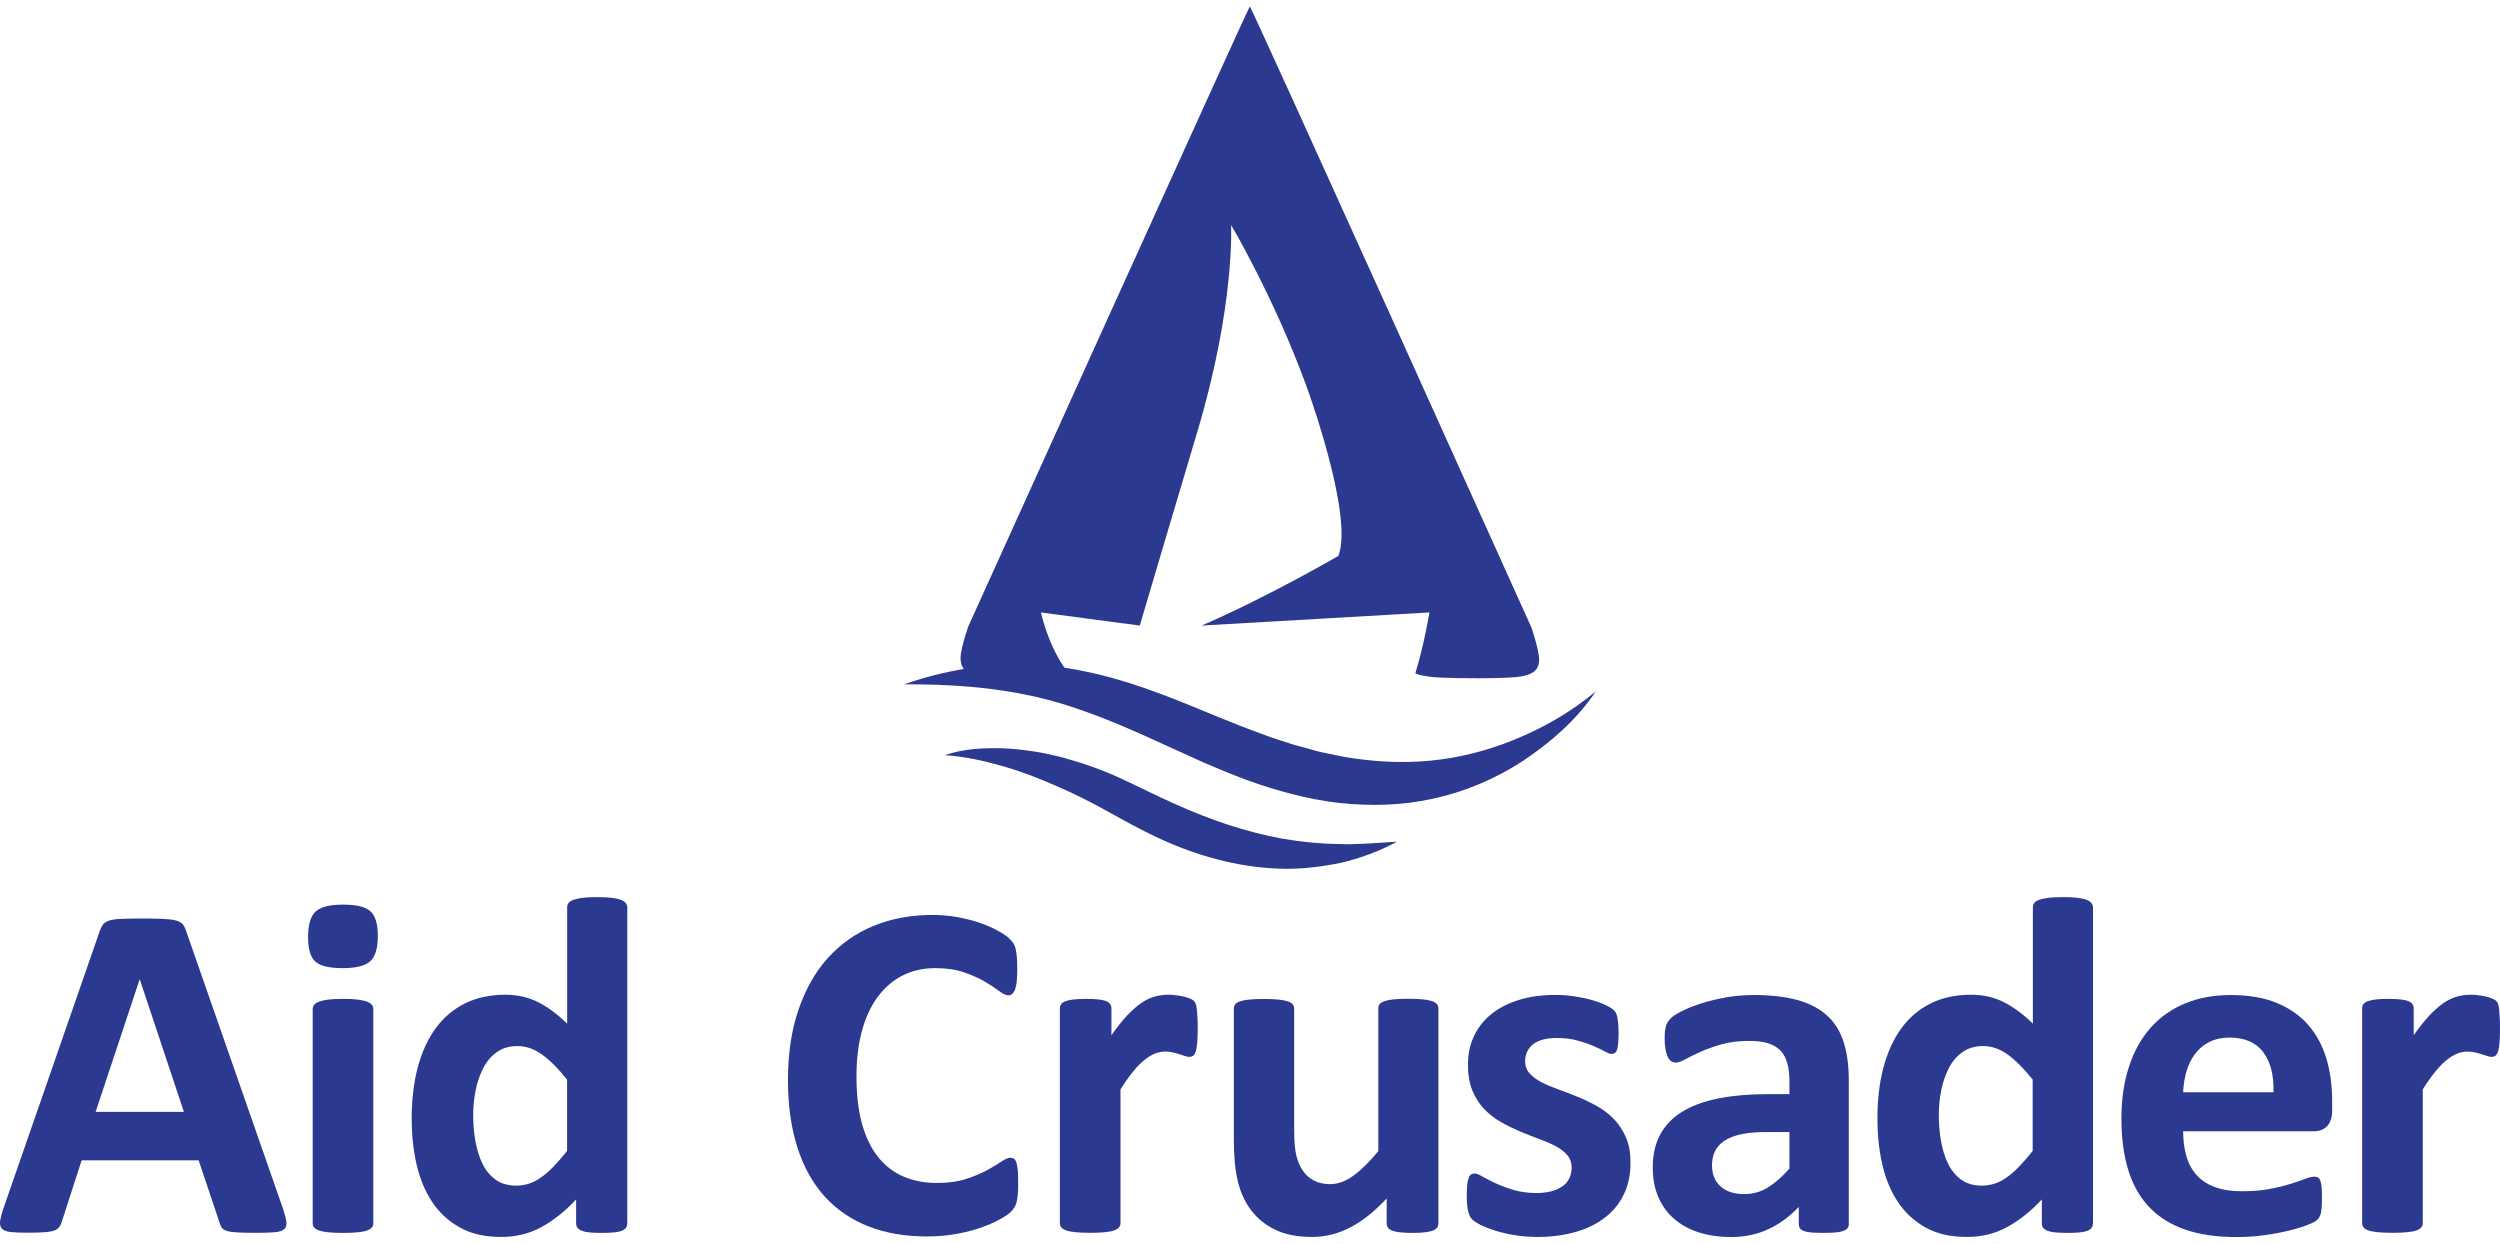 <svg width="193" height="96" viewBox="0 0 193 96" fill="none" xmlns="http://www.w3.org/2000/svg">
<path d="M21.823 93.242C21.975 93.69 22.066 94.04 22.104 94.299C22.142 94.557 22.089 94.755 21.952 94.884C21.816 95.013 21.573 95.097 21.231 95.127C20.881 95.158 20.41 95.173 19.802 95.173C19.172 95.173 18.678 95.165 18.329 95.143C17.979 95.127 17.706 95.089 17.523 95.028C17.341 94.968 17.204 94.899 17.136 94.793C17.06 94.694 16.999 94.565 16.954 94.405L15.336 89.576H6.303L4.784 94.276C4.731 94.451 4.67 94.595 4.586 94.709C4.503 94.831 4.374 94.922 4.199 94.99C4.024 95.059 3.766 95.105 3.439 95.127C3.112 95.15 2.679 95.165 2.148 95.165C1.578 95.165 1.13 95.15 0.811 95.112C0.492 95.074 0.264 94.983 0.142 94.846C0.021 94.701 -0.025 94.504 0.013 94.245C0.051 93.987 0.142 93.637 0.294 93.204L7.701 71.874C7.777 71.661 7.86 71.493 7.959 71.364C8.058 71.235 8.217 71.136 8.43 71.067C8.643 70.999 8.947 70.954 9.327 70.938C9.706 70.923 10.215 70.908 10.846 70.908C11.575 70.908 12.16 70.915 12.593 70.938C13.026 70.961 13.361 70.999 13.604 71.067C13.847 71.136 14.014 71.235 14.12 71.372C14.226 71.509 14.318 71.691 14.386 71.927L21.823 93.242ZM10.793 75.615H10.778L7.382 85.835H14.196L10.793 75.615Z" fill="#2B3990"/>
<path d="M29.169 72.246C29.169 73.189 28.979 73.835 28.592 74.201C28.212 74.558 27.498 74.74 26.457 74.74C25.409 74.74 24.695 74.566 24.33 74.223C23.965 73.881 23.783 73.25 23.783 72.345C23.783 71.402 23.973 70.748 24.353 70.383C24.733 70.018 25.447 69.836 26.495 69.836C27.536 69.836 28.242 70.01 28.615 70.368C28.987 70.725 29.169 71.341 29.169 72.246ZM28.82 94.435C28.82 94.557 28.782 94.671 28.706 94.762C28.63 94.854 28.508 94.93 28.326 94.998C28.144 95.067 27.908 95.105 27.612 95.135C27.316 95.165 26.936 95.181 26.48 95.181C26.024 95.181 25.644 95.165 25.348 95.135C25.052 95.105 24.809 95.059 24.634 94.998C24.459 94.937 24.33 94.861 24.254 94.762C24.178 94.671 24.14 94.565 24.14 94.435V77.896C24.14 77.775 24.178 77.66 24.254 77.569C24.33 77.478 24.452 77.394 24.634 77.326C24.816 77.257 25.052 77.204 25.348 77.166C25.644 77.128 26.024 77.113 26.48 77.113C26.936 77.113 27.316 77.128 27.612 77.166C27.908 77.204 28.144 77.257 28.326 77.326C28.508 77.394 28.63 77.478 28.706 77.569C28.782 77.66 28.82 77.767 28.82 77.896V94.435Z" fill="#2B3990"/>
<path d="M48.419 94.435C48.419 94.572 48.389 94.686 48.328 94.778C48.267 94.869 48.161 94.945 48.009 95.013C47.857 95.074 47.66 95.12 47.409 95.143C47.158 95.165 46.839 95.181 46.474 95.181C46.08 95.181 45.76 95.165 45.51 95.143C45.259 95.12 45.062 95.074 44.91 95.013C44.758 94.953 44.644 94.876 44.575 94.778C44.507 94.686 44.477 94.572 44.477 94.435V92.595C43.626 93.515 42.729 94.222 41.795 94.732C40.861 95.242 39.827 95.492 38.688 95.492C37.427 95.492 36.356 95.249 35.49 94.755C34.616 94.268 33.902 93.606 33.355 92.778C32.808 91.949 32.405 90.975 32.155 89.873C31.904 88.763 31.782 87.599 31.782 86.367C31.782 84.892 31.942 83.569 32.254 82.39C32.572 81.212 33.028 80.208 33.636 79.379C34.244 78.55 34.996 77.911 35.9 77.463C36.804 77.014 37.845 76.793 39.014 76.793C39.941 76.793 40.785 76.984 41.537 77.364C42.289 77.744 43.041 78.299 43.785 79.029V70.056C43.785 69.934 43.816 69.82 43.884 69.722C43.952 69.623 44.074 69.539 44.256 69.471C44.439 69.402 44.674 69.349 44.97 69.311C45.267 69.273 45.647 69.258 46.102 69.258C46.558 69.258 46.938 69.273 47.234 69.311C47.531 69.349 47.766 69.402 47.941 69.471C48.115 69.539 48.237 69.623 48.313 69.722C48.389 69.82 48.427 69.934 48.427 70.056V94.435H48.419ZM43.785 83.356C43.117 82.512 42.479 81.873 41.863 81.424C41.248 80.976 40.61 80.755 39.941 80.755C39.334 80.755 38.809 80.907 38.376 81.212C37.936 81.516 37.586 81.919 37.321 82.428C37.055 82.938 36.857 83.501 36.728 84.132C36.599 84.755 36.53 85.402 36.53 86.055C36.53 86.748 36.584 87.424 36.697 88.078C36.812 88.732 36.994 89.318 37.245 89.835C37.495 90.352 37.837 90.763 38.255 91.067C38.673 91.371 39.205 91.531 39.85 91.531C40.169 91.531 40.481 91.485 40.785 91.394C41.088 91.302 41.4 91.15 41.711 90.937C42.023 90.725 42.349 90.451 42.684 90.109C43.018 89.766 43.383 89.348 43.778 88.854V83.356H43.785Z" fill="#2B3990"/>
<path d="M78.601 91.424C78.601 91.736 78.593 91.994 78.571 92.215C78.555 92.436 78.525 92.618 78.487 92.77C78.449 92.922 78.403 93.059 78.335 93.173C78.267 93.287 78.176 93.409 78.039 93.553C77.902 93.698 77.636 93.88 77.249 94.101C76.861 94.321 76.383 94.534 75.821 94.74C75.258 94.945 74.613 95.112 73.891 95.249C73.169 95.386 72.387 95.454 71.544 95.454C69.895 95.454 68.414 95.203 67.092 94.694C65.77 94.184 64.638 93.424 63.711 92.42C62.785 91.416 62.071 90.154 61.577 88.641C61.083 87.128 60.832 85.371 60.832 83.364C60.832 81.318 61.106 79.508 61.653 77.919C62.2 76.337 62.959 74.999 63.939 73.927C64.919 72.847 66.089 72.033 67.457 71.471C68.824 70.915 70.328 70.634 71.977 70.634C72.645 70.634 73.291 70.687 73.906 70.801C74.522 70.915 75.099 71.06 75.623 71.235C76.147 71.417 76.626 71.623 77.044 71.858C77.462 72.094 77.758 72.292 77.925 72.459C78.092 72.626 78.206 72.763 78.267 72.877C78.328 72.991 78.381 73.128 78.419 73.303C78.457 73.478 78.487 73.683 78.502 73.919C78.517 74.155 78.533 74.444 78.533 74.794C78.533 75.166 78.517 75.478 78.495 75.744C78.472 76.003 78.426 76.216 78.365 76.375C78.305 76.535 78.229 76.657 78.145 76.725C78.062 76.801 77.963 76.839 77.849 76.839C77.667 76.839 77.431 76.733 77.142 76.512C76.854 76.299 76.489 76.056 76.041 75.79C75.593 75.524 75.053 75.28 74.43 75.067C73.808 74.847 73.063 74.74 72.197 74.74C71.247 74.74 70.397 74.938 69.644 75.326C68.892 75.714 68.262 76.276 67.73 76.999C67.206 77.721 66.803 78.603 66.53 79.63C66.256 80.656 66.12 81.82 66.12 83.105C66.12 84.519 66.264 85.744 66.553 86.778C66.841 87.812 67.259 88.664 67.799 89.333C68.338 90.002 68.984 90.504 69.751 90.831C70.51 91.158 71.369 91.325 72.319 91.325C73.184 91.325 73.937 91.226 74.567 91.021C75.198 90.816 75.737 90.588 76.193 90.344C76.641 90.093 77.013 89.873 77.309 89.675C77.598 89.477 77.826 89.379 77.986 89.379C78.107 89.379 78.206 89.401 78.282 89.455C78.358 89.508 78.419 89.607 78.464 89.751C78.517 89.903 78.548 90.109 78.578 90.375C78.586 90.618 78.601 90.975 78.601 91.424Z" fill="#2B3990"/>
<path d="M92.465 79.402C92.465 79.85 92.45 80.215 92.427 80.497C92.404 80.778 92.366 81.006 92.313 81.166C92.26 81.326 92.199 81.44 92.116 81.501C92.032 81.561 91.933 81.592 91.812 81.592C91.713 81.592 91.599 81.569 91.478 81.523C91.356 81.478 91.212 81.432 91.06 81.386C90.908 81.341 90.733 81.288 90.551 81.25C90.368 81.204 90.163 81.181 89.935 81.181C89.677 81.181 89.419 81.234 89.153 81.341C88.895 81.447 88.621 81.607 88.348 81.835C88.067 82.056 87.778 82.352 87.474 82.725C87.17 83.097 86.844 83.554 86.502 84.101V94.428C86.502 94.549 86.464 94.663 86.388 94.755C86.312 94.846 86.19 94.922 86.008 94.99C85.826 95.059 85.59 95.097 85.294 95.127C84.998 95.158 84.618 95.173 84.162 95.173C83.706 95.173 83.326 95.158 83.03 95.127C82.734 95.097 82.49 95.051 82.316 94.99C82.141 94.93 82.012 94.854 81.936 94.755C81.86 94.663 81.822 94.557 81.822 94.428V77.858C81.822 77.736 81.852 77.622 81.913 77.531C81.974 77.44 82.088 77.364 82.247 77.295C82.407 77.235 82.612 77.189 82.87 77.159C83.129 77.128 83.44 77.113 83.828 77.113C84.223 77.113 84.549 77.128 84.808 77.159C85.066 77.189 85.271 77.235 85.408 77.295C85.552 77.356 85.651 77.432 85.712 77.531C85.772 77.622 85.803 77.729 85.803 77.858V79.919C86.236 79.303 86.646 78.786 87.026 78.383C87.406 77.98 87.778 77.66 88.12 77.425C88.469 77.189 88.811 77.029 89.16 76.93C89.51 76.839 89.852 76.793 90.201 76.793C90.361 76.793 90.535 76.801 90.718 76.824C90.908 76.839 91.098 76.877 91.295 76.915C91.493 76.961 91.667 77.006 91.812 77.067C91.964 77.121 92.07 77.181 92.138 77.242C92.207 77.303 92.26 77.371 92.29 77.448C92.321 77.523 92.351 77.622 92.374 77.752C92.397 77.881 92.419 78.079 92.427 78.337C92.457 78.603 92.465 78.953 92.465 79.402Z" fill="#2B3990"/>
<path d="M111.047 94.435C111.047 94.557 111.016 94.671 110.956 94.762C110.895 94.854 110.788 94.93 110.629 94.998C110.477 95.059 110.272 95.105 110.014 95.135C109.763 95.165 109.444 95.181 109.056 95.181C108.646 95.181 108.32 95.165 108.061 95.135C107.811 95.105 107.605 95.059 107.461 94.998C107.309 94.937 107.21 94.861 107.142 94.762C107.081 94.671 107.051 94.565 107.051 94.435V92.519C106.132 93.508 105.205 94.253 104.255 94.747C103.306 95.242 102.326 95.492 101.315 95.492C100.176 95.492 99.219 95.31 98.451 94.937C97.677 94.565 97.054 94.055 96.575 93.416C96.096 92.77 95.755 92.025 95.557 91.181C95.352 90.329 95.253 89.28 95.253 88.01V77.866C95.253 77.744 95.284 77.63 95.352 77.539C95.42 77.448 95.542 77.371 95.724 77.303C95.906 77.242 96.142 77.197 96.446 77.166C96.75 77.136 97.122 77.121 97.57 77.121C98.026 77.121 98.406 77.136 98.702 77.166C98.998 77.197 99.234 77.242 99.416 77.303C99.599 77.364 99.72 77.44 99.796 77.539C99.872 77.63 99.91 77.737 99.91 77.866V87.227C99.91 88.094 99.963 88.755 100.077 89.211C100.191 89.668 100.358 90.063 100.586 90.39C100.814 90.717 101.103 90.975 101.46 91.15C101.809 91.333 102.227 91.416 102.69 91.416C103.283 91.416 103.883 91.196 104.483 90.763C105.083 90.329 105.721 89.698 106.405 88.869V77.85C106.405 77.729 106.436 77.615 106.504 77.523C106.572 77.432 106.694 77.356 106.876 77.288C107.058 77.227 107.294 77.181 107.59 77.151C107.887 77.121 108.266 77.105 108.722 77.105C109.178 77.105 109.558 77.121 109.854 77.151C110.15 77.181 110.386 77.227 110.561 77.288C110.735 77.349 110.857 77.425 110.933 77.523C111.009 77.615 111.047 77.721 111.047 77.85V94.435Z" fill="#2B3990"/>
<path d="M125.875 89.751C125.875 90.694 125.701 91.523 125.344 92.238C124.994 92.953 124.493 93.553 123.847 94.04C123.201 94.527 122.442 94.884 121.568 95.127C120.687 95.371 119.737 95.492 118.712 95.492C118.096 95.492 117.504 95.447 116.942 95.356C116.379 95.264 115.87 95.143 115.43 95.006C114.982 94.861 114.609 94.717 114.313 94.572C114.017 94.42 113.797 94.283 113.667 94.154C113.531 94.025 113.424 93.82 113.348 93.538C113.272 93.257 113.234 92.846 113.234 92.306C113.234 91.949 113.25 91.66 113.272 91.439C113.295 91.219 113.333 91.052 113.386 90.922C113.432 90.793 113.5 90.702 113.569 90.664C113.645 90.618 113.736 90.595 113.85 90.595C113.986 90.595 114.184 90.671 114.45 90.831C114.716 90.983 115.05 91.158 115.445 91.341C115.84 91.523 116.303 91.698 116.828 91.858C117.352 92.017 117.952 92.101 118.62 92.101C119.038 92.101 119.418 92.055 119.745 91.972C120.071 91.888 120.36 91.759 120.596 91.599C120.839 91.439 121.021 91.234 121.143 90.983C121.264 90.732 121.332 90.451 121.332 90.131C121.332 89.759 121.219 89.439 120.991 89.173C120.763 88.907 120.459 88.671 120.079 88.474C119.699 88.276 119.274 88.094 118.795 87.919C118.317 87.744 117.83 87.554 117.329 87.341C116.828 87.128 116.341 86.892 115.863 86.618C115.384 86.344 114.959 86.01 114.579 85.615C114.199 85.219 113.895 84.74 113.667 84.185C113.439 83.63 113.326 82.961 113.326 82.177C113.326 81.386 113.477 80.656 113.789 79.995C114.1 79.333 114.541 78.763 115.126 78.292C115.711 77.82 116.417 77.455 117.253 77.197C118.089 76.938 119.023 76.809 120.064 76.809C120.58 76.809 121.089 76.847 121.576 76.923C122.062 76.999 122.51 77.09 122.905 77.204C123.3 77.318 123.634 77.44 123.908 77.569C124.181 77.698 124.379 77.812 124.493 77.904C124.614 77.995 124.69 78.086 124.743 78.185C124.789 78.276 124.827 78.39 124.857 78.52C124.88 78.649 124.903 78.809 124.926 79.006C124.941 79.197 124.956 79.44 124.956 79.721C124.956 80.056 124.949 80.329 124.926 80.542C124.903 80.755 124.873 80.923 124.835 81.044C124.789 81.166 124.736 81.25 124.66 81.295C124.584 81.341 124.5 81.364 124.402 81.364C124.288 81.364 124.113 81.295 123.885 81.166C123.657 81.037 123.353 80.9 123.004 80.748C122.654 80.596 122.244 80.459 121.781 80.329C121.317 80.2 120.786 80.132 120.193 80.132C119.775 80.132 119.411 80.177 119.099 80.261C118.788 80.345 118.537 80.474 118.339 80.634C118.142 80.793 117.99 80.984 117.891 81.204C117.792 81.424 117.739 81.653 117.739 81.904C117.739 82.291 117.853 82.611 118.089 82.869C118.324 83.128 118.636 83.356 119.015 83.554C119.395 83.751 119.836 83.934 120.322 84.109C120.808 84.284 121.302 84.474 121.811 84.679C122.312 84.885 122.806 85.12 123.292 85.394C123.779 85.668 124.219 86.002 124.599 86.398C124.979 86.793 125.29 87.265 125.526 87.82C125.761 88.344 125.875 88.998 125.875 89.751Z" fill="#2B3990"/>
<path d="M142.733 94.489C142.733 94.663 142.672 94.8 142.543 94.899C142.421 94.998 142.224 95.067 141.958 95.112C141.692 95.158 141.297 95.181 140.78 95.181C140.226 95.181 139.815 95.158 139.565 95.112C139.314 95.067 139.132 94.998 139.025 94.899C138.919 94.8 138.866 94.663 138.866 94.489V93.173C138.182 93.903 137.407 94.473 136.534 94.884C135.66 95.295 134.695 95.5 133.632 95.5C132.75 95.5 131.945 95.386 131.208 95.158C130.471 94.93 129.833 94.588 129.294 94.139C128.755 93.69 128.337 93.127 128.041 92.458C127.744 91.789 127.592 91.006 127.592 90.116C127.592 89.15 127.782 88.314 128.162 87.599C128.542 86.884 129.104 86.299 129.849 85.835C130.593 85.371 131.527 85.029 132.644 84.801C133.761 84.58 135.052 84.466 136.526 84.466H138.144V83.463C138.144 82.945 138.091 82.489 137.985 82.094C137.878 81.698 137.704 81.379 137.468 81.12C137.225 80.862 136.906 80.672 136.503 80.542C136.101 80.413 135.599 80.36 135.007 80.36C134.224 80.36 133.533 80.444 132.918 80.618C132.302 80.793 131.763 80.984 131.292 81.196C130.821 81.409 130.426 81.599 130.114 81.774C129.795 81.949 129.545 82.033 129.347 82.033C129.21 82.033 129.089 81.987 128.982 81.904C128.876 81.82 128.793 81.691 128.724 81.531C128.656 81.371 128.603 81.174 128.565 80.938C128.527 80.702 128.511 80.444 128.511 80.155C128.511 79.774 128.542 79.47 128.603 79.242C128.663 79.022 128.785 78.816 128.952 78.641C129.127 78.459 129.431 78.261 129.864 78.048C130.297 77.828 130.806 77.63 131.383 77.448C131.968 77.265 132.599 77.113 133.282 76.991C133.966 76.877 134.68 76.816 135.409 76.816C136.708 76.816 137.817 76.946 138.744 77.197C139.663 77.448 140.423 77.843 141.016 78.368C141.608 78.892 142.041 79.569 142.315 80.406C142.588 81.234 142.725 82.223 142.725 83.356V94.489H142.733ZM138.144 87.394H136.359C135.607 87.394 134.961 87.447 134.429 87.561C133.898 87.675 133.465 87.843 133.13 88.063C132.796 88.284 132.553 88.557 132.401 88.869C132.249 89.189 132.166 89.546 132.166 89.957C132.166 90.648 132.386 91.196 132.826 91.591C133.267 91.987 133.875 92.184 134.657 92.184C135.311 92.184 135.918 92.017 136.465 91.683C137.012 91.348 137.574 90.861 138.144 90.215V87.394Z" fill="#2B3990"/>
<path d="M161.572 94.435C161.572 94.572 161.542 94.686 161.481 94.778C161.42 94.869 161.314 94.945 161.162 95.013C161.01 95.074 160.813 95.12 160.562 95.143C160.311 95.165 159.992 95.181 159.628 95.181C159.233 95.181 158.913 95.165 158.663 95.143C158.412 95.12 158.215 95.074 158.063 95.013C157.911 94.953 157.797 94.876 157.728 94.778C157.66 94.686 157.63 94.572 157.63 94.435V92.595C156.779 93.515 155.882 94.222 154.948 94.732C154.014 95.242 152.98 95.492 151.841 95.492C150.58 95.492 149.509 95.249 148.643 94.755C147.769 94.268 147.055 93.606 146.508 92.778C145.961 91.949 145.558 90.975 145.308 89.873C145.057 88.763 144.936 87.599 144.936 86.367C144.936 84.892 145.095 83.569 145.407 82.39C145.726 81.212 146.181 80.208 146.789 79.379C147.397 78.55 148.149 77.911 149.053 77.463C149.957 77.014 150.998 76.793 152.168 76.793C153.094 76.793 153.938 76.984 154.69 77.364C155.442 77.744 156.194 78.299 156.938 79.029V70.056C156.938 69.934 156.969 69.82 157.037 69.722C157.105 69.623 157.227 69.539 157.409 69.471C157.592 69.402 157.827 69.349 158.123 69.311C158.42 69.273 158.8 69.258 159.255 69.258C159.711 69.258 160.091 69.273 160.387 69.311C160.684 69.349 160.919 69.402 161.094 69.471C161.268 69.539 161.39 69.623 161.466 69.722C161.542 69.82 161.58 69.934 161.58 70.056V94.435H161.572ZM156.931 83.356C156.262 82.512 155.624 81.873 155.009 81.424C154.393 80.976 153.755 80.755 153.087 80.755C152.479 80.755 151.955 80.907 151.522 81.212C151.081 81.516 150.732 81.919 150.466 82.428C150.2 82.938 150.003 83.501 149.873 84.132C149.744 84.755 149.676 85.402 149.676 86.055C149.676 86.748 149.729 87.424 149.843 88.078C149.957 88.732 150.139 89.318 150.39 89.835C150.641 90.352 150.983 90.763 151.4 91.067C151.818 91.371 152.35 91.531 152.996 91.531C153.315 91.531 153.626 91.485 153.93 91.394C154.234 91.302 154.545 91.15 154.857 90.937C155.168 90.725 155.495 90.451 155.829 90.109C156.164 89.766 156.528 89.348 156.923 88.854V83.356H156.931Z" fill="#2B3990"/>
<path d="M180.048 85.66C180.048 86.23 179.918 86.649 179.668 86.922C179.417 87.196 179.068 87.333 178.619 87.333H168.539C168.539 88.04 168.622 88.679 168.789 89.257C168.956 89.835 169.222 90.322 169.587 90.725C169.952 91.128 170.423 91.432 171 91.645C171.577 91.858 172.269 91.964 173.066 91.964C173.887 91.964 174.601 91.903 175.216 91.789C175.831 91.675 176.371 91.538 176.819 91.401C177.267 91.257 177.647 91.128 177.943 91.013C178.24 90.899 178.483 90.839 178.665 90.839C178.779 90.839 178.87 90.861 178.946 90.907C179.022 90.953 179.083 91.029 179.128 91.143C179.174 91.257 179.212 91.409 179.227 91.614C179.242 91.82 179.257 92.078 179.257 92.382C179.257 92.656 179.25 92.884 179.242 93.082C179.227 93.272 179.212 93.439 179.189 93.576C179.166 93.713 179.128 93.827 179.075 93.918C179.022 94.01 178.961 94.101 178.878 94.184C178.794 94.268 178.581 94.39 178.217 94.534C177.852 94.679 177.396 94.831 176.842 94.968C176.287 95.112 175.649 95.234 174.927 95.34C174.206 95.447 173.438 95.5 172.626 95.5C171.152 95.5 169.86 95.317 168.759 94.945C167.65 94.572 166.723 94.01 165.986 93.257C165.242 92.504 164.687 91.546 164.322 90.397C163.958 89.242 163.775 87.896 163.775 86.344C163.775 84.869 163.965 83.538 164.353 82.36C164.733 81.174 165.295 80.177 166.024 79.349C166.753 78.527 167.642 77.896 168.69 77.463C169.739 77.029 170.916 76.816 172.223 76.816C173.606 76.816 174.791 77.022 175.778 77.432C176.766 77.843 177.571 78.406 178.202 79.136C178.832 79.858 179.295 80.717 179.592 81.706C179.888 82.694 180.04 83.774 180.04 84.938V85.66H180.048ZM175.512 84.322C175.55 83.006 175.284 81.98 174.722 81.227C174.16 80.474 173.286 80.101 172.117 80.101C171.524 80.101 171.007 80.215 170.567 80.436C170.126 80.656 169.762 80.961 169.473 81.341C169.184 81.721 168.956 82.162 168.804 82.679C168.652 83.196 168.561 83.744 168.539 84.322H175.512Z" fill="#2B3990"/>
<path d="M193 79.402C193 79.85 192.985 80.215 192.962 80.497C192.939 80.778 192.901 81.006 192.848 81.166C192.795 81.326 192.734 81.44 192.65 81.501C192.567 81.561 192.468 81.592 192.347 81.592C192.248 81.592 192.134 81.569 192.012 81.523C191.891 81.478 191.746 81.432 191.595 81.386C191.443 81.341 191.268 81.288 191.086 81.25C190.903 81.204 190.698 81.181 190.47 81.181C190.212 81.181 189.954 81.234 189.688 81.341C189.429 81.447 189.156 81.607 188.883 81.835C188.601 82.056 188.313 82.352 188.009 82.725C187.705 83.097 187.378 83.554 187.037 84.101V94.428C187.037 94.549 186.999 94.663 186.923 94.755C186.847 94.846 186.725 94.922 186.543 94.99C186.36 95.059 186.125 95.097 185.829 95.127C185.532 95.158 185.153 95.173 184.697 95.173C184.241 95.173 183.861 95.158 183.565 95.127C183.269 95.097 183.025 95.051 182.851 94.99C182.676 94.93 182.547 94.854 182.471 94.755C182.395 94.663 182.357 94.557 182.357 94.428V77.858C182.357 77.736 182.387 77.622 182.448 77.531C182.509 77.44 182.623 77.364 182.782 77.295C182.942 77.235 183.147 77.189 183.405 77.159C183.664 77.128 183.975 77.113 184.362 77.113C184.758 77.113 185.084 77.128 185.342 77.159C185.601 77.189 185.806 77.235 185.943 77.295C186.087 77.356 186.186 77.432 186.246 77.531C186.307 77.622 186.338 77.729 186.338 77.858V79.919C186.771 79.303 187.181 78.786 187.561 78.383C187.941 77.98 188.313 77.66 188.655 77.425C189.004 77.189 189.346 77.029 189.695 76.93C190.045 76.839 190.387 76.793 190.736 76.793C190.896 76.793 191.07 76.801 191.253 76.824C191.443 76.839 191.633 76.877 191.83 76.915C192.028 76.961 192.202 77.006 192.347 77.067C192.499 77.121 192.605 77.181 192.673 77.242C192.742 77.303 192.795 77.371 192.825 77.448C192.856 77.523 192.886 77.622 192.909 77.752C192.932 77.881 192.954 78.079 192.962 78.337C192.992 78.603 193 78.953 193 79.402Z" fill="#2B3990"/>
<path d="M116.972 57.076C114.815 57.965 112.604 58.52 110.393 58.726C108.183 58.939 105.98 58.802 103.799 58.437L102.158 58.102C101.611 57.988 101.08 57.813 100.533 57.669C99.993 57.54 99.454 57.357 98.915 57.182C98.375 57.015 97.844 56.832 97.304 56.619C95.162 55.851 93.027 54.908 90.817 54.034C88.606 53.167 86.327 52.369 83.964 51.874C83.372 51.745 82.772 51.631 82.171 51.547C81.564 50.658 80.85 49.289 80.356 47.281L87.991 48.293C87.991 48.293 91.356 36.917 92.435 33.328C95.359 23.556 95.04 17.366 95.04 17.366C95.04 17.366 98.322 22.887 100.829 29.731C100.829 29.731 104.536 39.768 103.321 42.917C103.321 42.917 97.904 46.072 92.769 48.293L110.355 47.281C110.355 47.281 109.93 49.837 109.261 51.981C109.345 52.019 109.436 52.049 109.535 52.08C109.907 52.194 110.454 52.27 111.168 52.308C111.882 52.346 112.87 52.361 114.146 52.361C115.369 52.361 116.334 52.331 117.033 52.27C117.732 52.209 118.218 52.042 118.499 51.783C118.772 51.517 118.871 51.129 118.795 50.597C118.719 50.072 118.529 49.357 118.233 48.46C118.233 48.46 96.59 0.447 96.484 0.5C96.377 0.553 74.742 48.384 74.742 48.384C74.446 49.258 74.256 49.958 74.18 50.483C74.111 50.977 74.187 51.365 74.408 51.646C72.835 51.905 71.293 52.308 69.789 52.833C74.499 52.802 79.042 53.243 83.334 54.772C85.484 55.509 87.588 56.429 89.715 57.41L92.944 58.878C94.045 59.349 95.147 59.813 96.286 60.231C98.558 61.045 100.913 61.699 103.328 61.98C105.759 62.247 108.243 62.193 110.659 61.654C113.083 61.121 115.43 60.14 117.572 58.741C119.692 57.327 121.697 55.6 123.194 53.38C121.241 55 119.129 56.194 116.972 57.076Z" fill="#2B3990"/>
<path d="M103.313 65.159C101.832 65.136 100.388 64.984 98.968 64.741C96.127 64.216 93.407 63.281 90.733 62.079C90.064 61.783 89.403 61.463 88.727 61.144C88.059 60.825 87.398 60.49 86.669 60.163C85.248 59.486 83.759 58.962 82.24 58.536C80.72 58.117 79.156 57.859 77.583 57.775C76.018 57.722 74.415 57.783 72.941 58.3C74.476 58.399 75.934 58.726 77.363 59.136C78.791 59.532 80.166 60.072 81.503 60.657C82.847 61.235 84.162 61.889 85.446 62.604C86.714 63.304 88.12 64.102 89.533 64.741C92.374 66.056 95.526 66.946 98.732 67.06C100.335 67.121 101.93 66.931 103.473 66.619C105.015 66.262 106.489 65.714 107.848 64.977C106.291 65.068 104.802 65.22 103.313 65.159Z" fill="#2B3990"/>
</svg>
